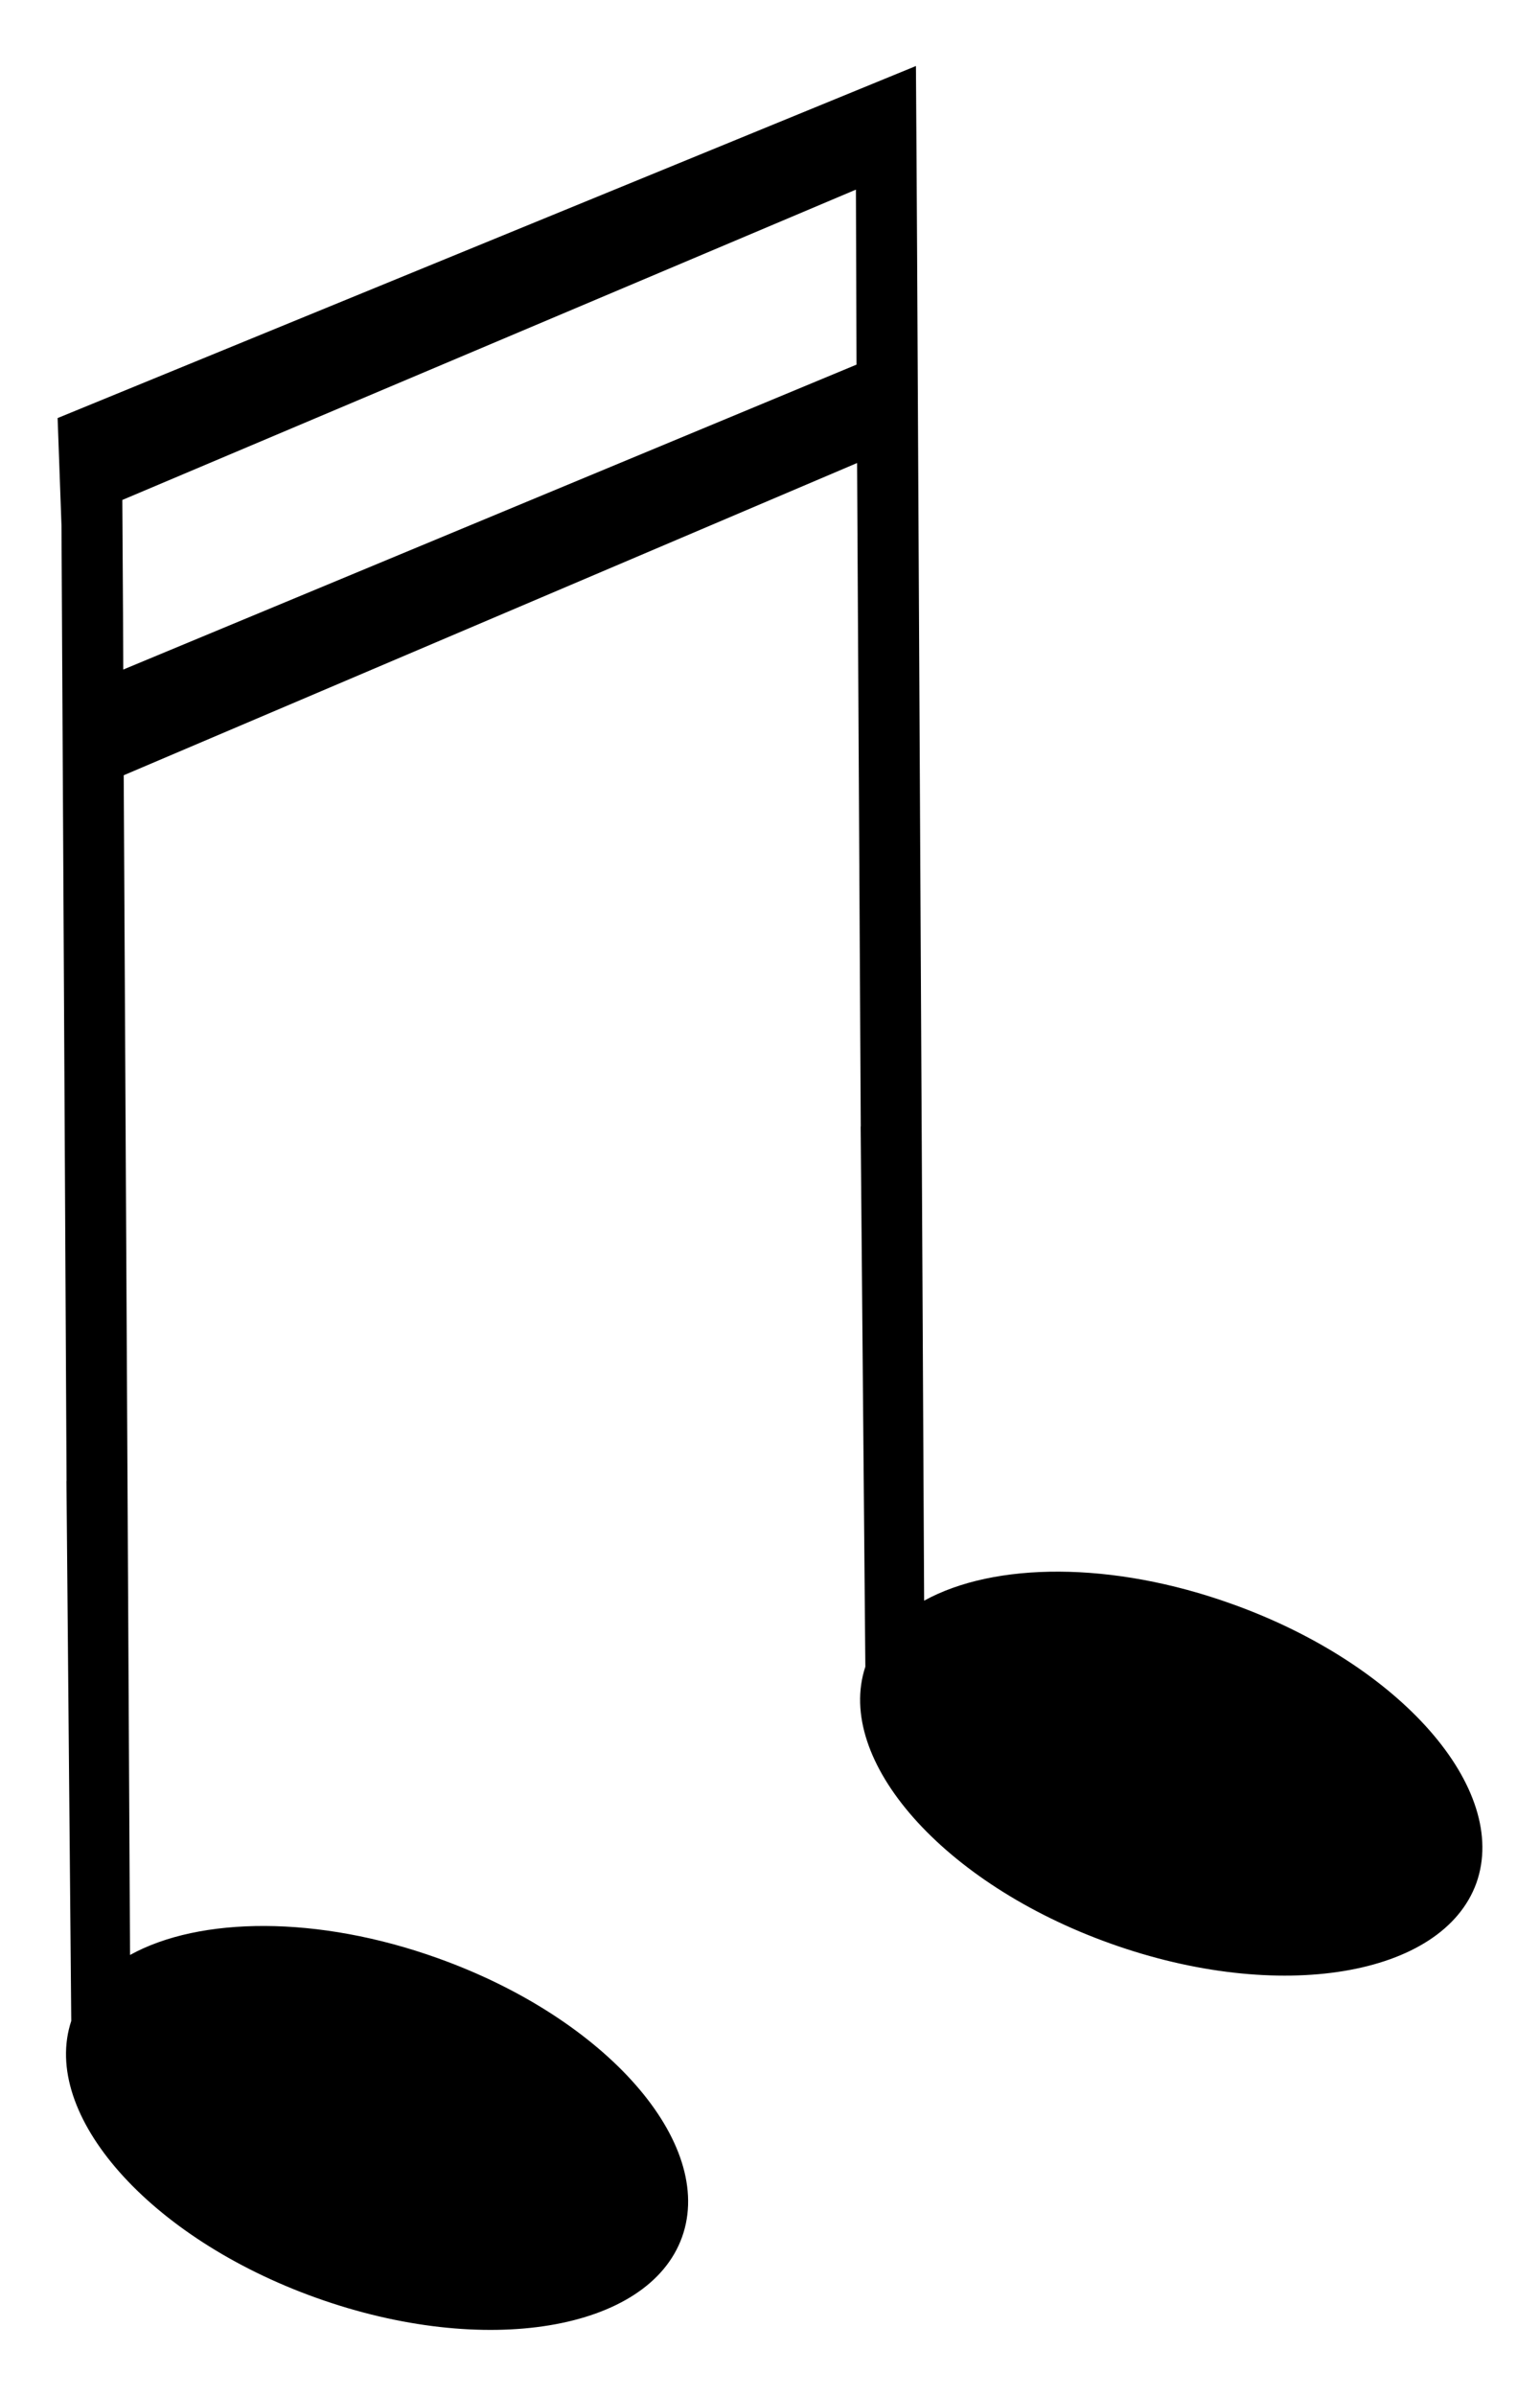 <?xml version="1.0" encoding="utf-8"?>
<!-- Generator: Adobe Illustrator 16.0.0, SVG Export Plug-In . SVG Version: 6.00 Build 0)  -->
<!DOCTYPE svg PUBLIC "-//W3C//DTD SVG 1.1//EN" "http://www.w3.org/Graphics/SVG/1.1/DTD/svg11.dtd">
<svg version="1.1" id="Calque_1" xmlns="http://www.w3.org/2000/svg" xmlns:xlink="http://www.w3.org/1999/xlink" x="0px" y="0px"
	 width="192.906px" height="300px" viewBox="0 0 192.906 300" enable-background="new 0 0 192.906 300" xml:space="preserve">
<path d="M7.217,52.347l0.485,13.442l0.635,119.573c0,0.061-0.013,0.117-0.013,0.117l0.602,67.566
	c-3.877,11.715,9.763,27.195,30.684,34.668c21.109,7.557,41.617,4.145,45.828-7.611c4.204-11.746-9.465-27.355-30.578-34.906
	c-15.045-5.4-29.845-5.234-38.571-0.41L15.497,97.071l91.864-39.095l0.461,83.026c-0.014,0.055-0.014,0.115-0.014,0.115
	l0.588,67.576c-3.869,11.715,9.758,27.188,30.701,34.658c21.094,7.557,41.607,4.145,45.84-7.572
	c4.182-11.779-9.49-27.389-30.6-34.936c-15.047-5.41-29.801-5.26-38.576-0.42l-0.877-168.059l-0.07-11.844l0,0l-0.08-12.255
	L7.217,52.347z M15.322,62.601l91.894-38.858l0.074,21.912L15.439,83.836l-0.03-7.112L15.322,62.601z"/>
</svg>
